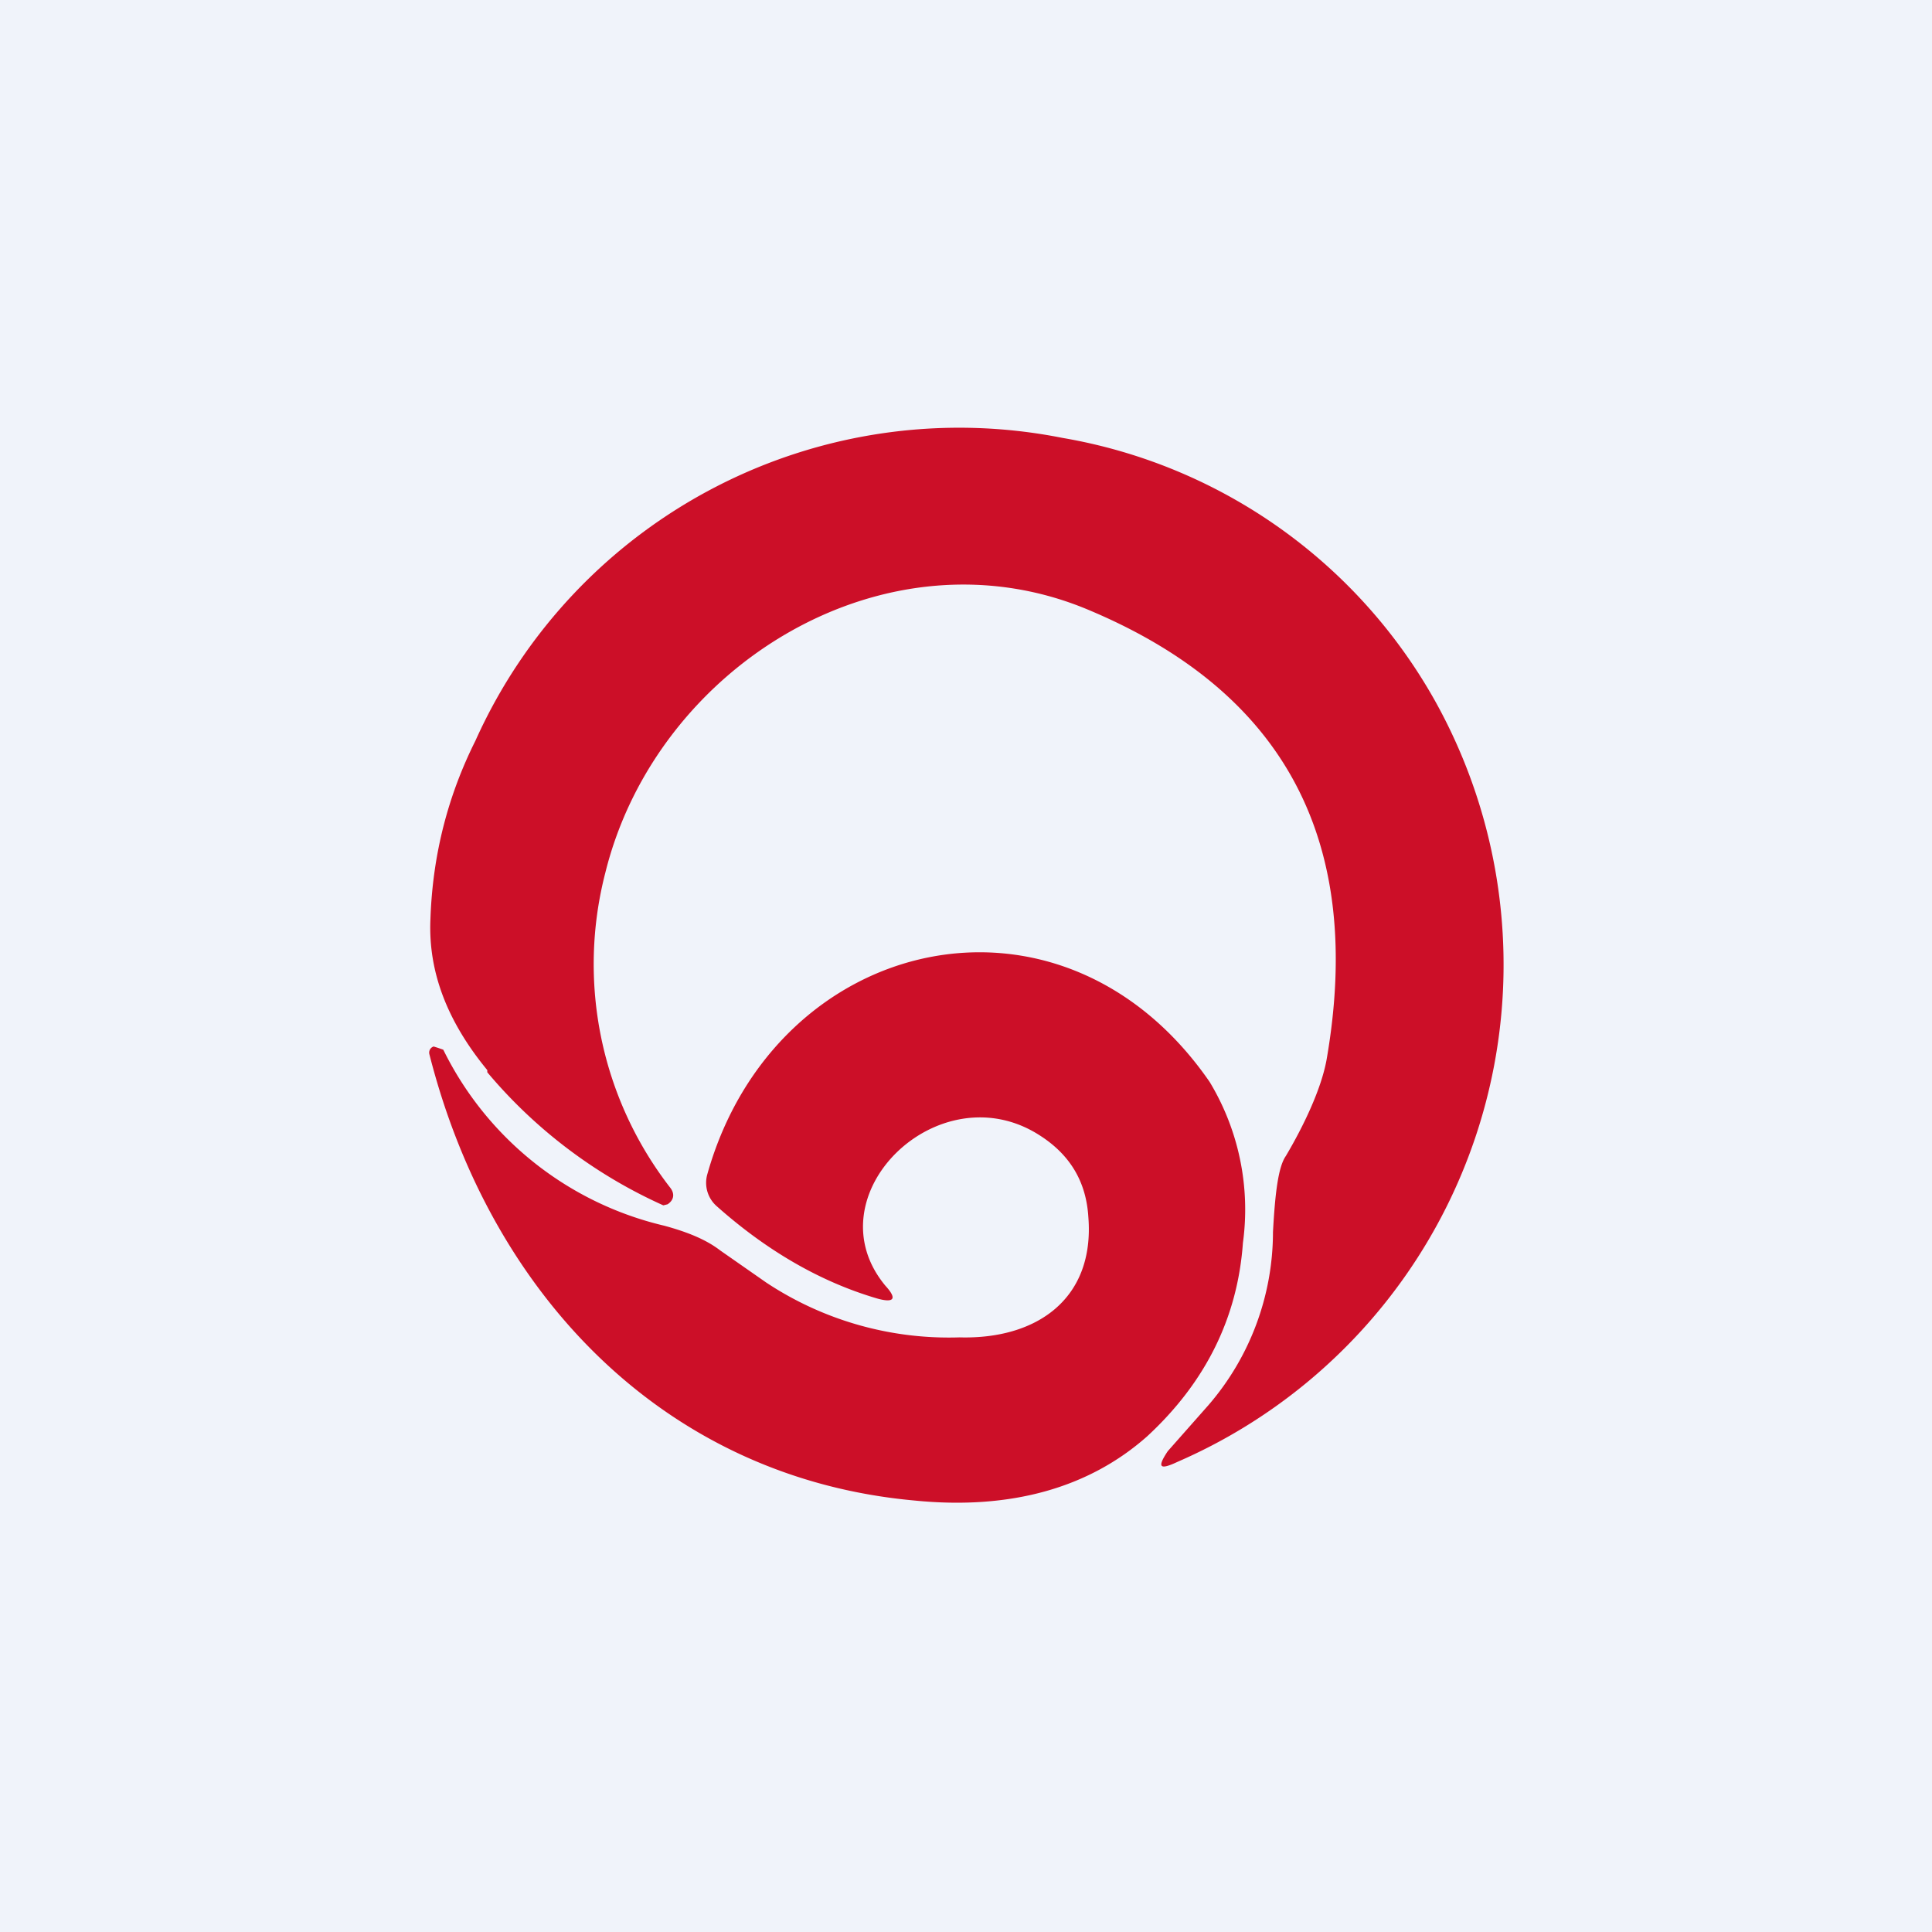 <!-- by TradingView --><svg width="18" height="18" viewBox="0 0 18 18" xmlns="http://www.w3.org/2000/svg"><path fill="#F0F3FA" d="M0 0h18v18H0z"/><path d="M4.54 9.99a4.6 4.6 0 0 0 1.64 1.24l.04-.01c.06-.04.07-.1.02-.16a3.4 3.4 0 0 1-.6-2.93c.48-1.94 2.63-3.25 4.52-2.44 1.82.77 2.55 2.16 2.2 4.18-.05.28-.22.63-.38.9-.07.1-.1.34-.12.71a2.47 2.47 0 0 1-.6 1.61l-.38.43c-.1.15-.08.18.09.1a5.05 5.05 0 0 0 2.4-7.09A4.93 4.93 0 0 0 9.9 4.08 4.94 4.94 0 0 0 4.43 6.9c-.25.5-.4 1.05-.42 1.67-.02.49.16.95.53 1.4Zm3.71 1.99c-.7-.84.5-2.01 1.44-1.4.28.18.43.43.45.76.06.76-.48 1.14-1.2 1.12a3.08 3.08 0 0 1-1.8-.51l-.43-.3c-.13-.1-.3-.17-.52-.23a3.08 3.08 0 0 1-2.06-1.64 1.68 1.68 0 0 0-.09-.03.06.06 0 0 0-.04.07c.57 2.25 2.2 3.95 4.52 4.16.9.09 1.63-.12 2.17-.6.54-.5.84-1.1.89-1.8a2.3 2.3 0 0 0-.31-1.5c-1.38-2-4.05-1.38-4.68.86a.29.29 0 0 0 .09.3c.45.4.95.7 1.5.86.15.04.18 0 .07-.12Z" fill="#CC0F28"/></svg>